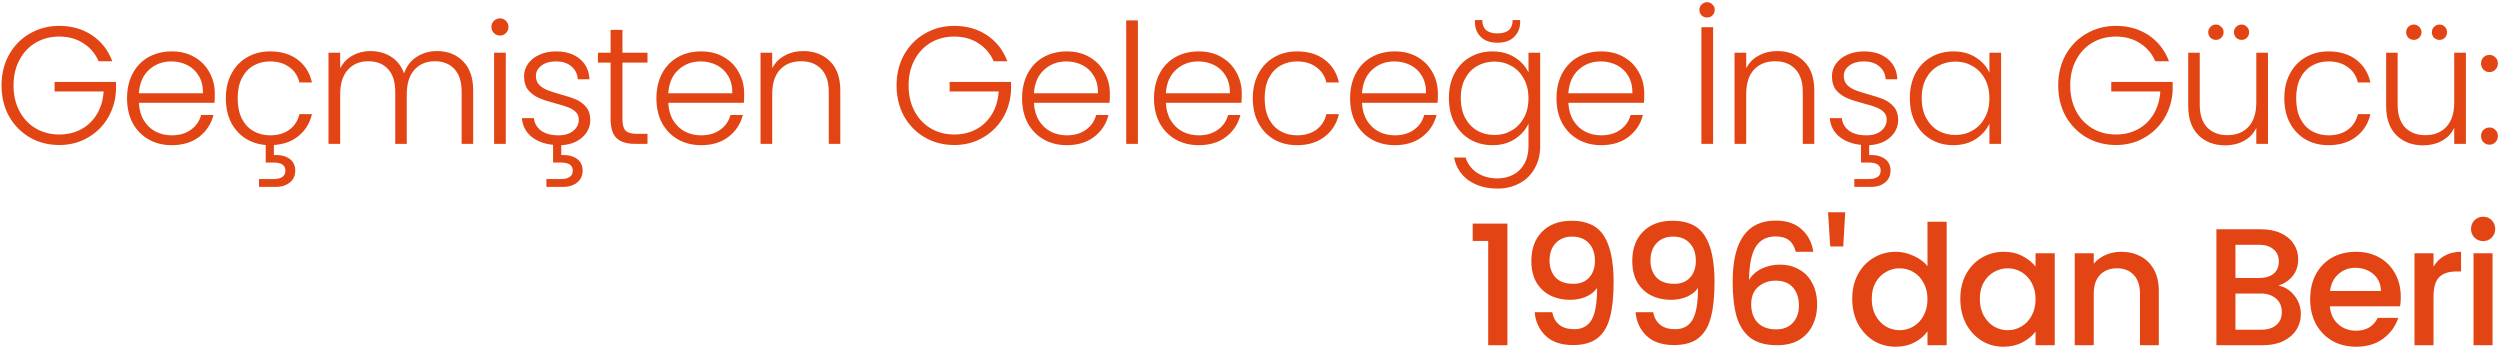 <svg width="869" height="121" viewBox="0 0 869 121" fill="none" xmlns="http://www.w3.org/2000/svg">
<path d="M34.287 21.29C33.127 18.622 31.349 16.534 28.951 15.026C26.593 13.479 23.808 12.706 20.599 12.706C17.583 12.706 14.877 13.402 12.479 14.794C10.082 16.186 8.187 18.177 6.795 20.768C5.403 23.32 4.707 26.297 4.707 29.7C4.707 33.103 5.403 36.099 6.795 38.69C8.187 41.281 10.082 43.272 12.479 44.664C14.877 46.056 17.583 46.752 20.599 46.752C23.422 46.752 25.954 46.153 28.197 44.954C30.479 43.717 32.296 41.977 33.649 39.734C35.041 37.453 35.834 34.804 36.027 31.788H18.975V28.482H40.319V31.44C40.126 34.997 39.159 38.226 37.419 41.126C35.679 43.987 33.34 46.249 30.401 47.912C27.501 49.575 24.234 50.406 20.599 50.406C16.849 50.406 13.446 49.536 10.391 47.796C7.336 46.017 4.92 43.562 3.141 40.43C1.401 37.259 0.531 33.683 0.531 29.7C0.531 25.717 1.401 22.16 3.141 19.028C4.92 15.857 7.336 13.402 10.391 11.662C13.446 9.883 16.849 8.994 20.599 8.994C24.93 8.994 28.719 10.077 31.967 12.242C35.215 14.407 37.574 17.423 39.043 21.29H34.287ZM74.668 32.542C74.668 33.934 74.63 34.997 74.552 35.732H48.278C48.394 38.129 48.974 40.179 50.018 41.88C51.062 43.581 52.435 44.877 54.136 45.766C55.838 46.617 57.694 47.042 59.704 47.042C62.334 47.042 64.538 46.404 66.316 45.128C68.134 43.852 69.332 42.131 69.912 39.966H74.204C73.431 43.059 71.768 45.592 69.216 47.564C66.703 49.497 63.532 50.464 59.704 50.464C56.727 50.464 54.059 49.807 51.7 48.492C49.342 47.139 47.486 45.244 46.132 42.808C44.818 40.333 44.16 37.453 44.16 34.166C44.16 30.879 44.818 27.999 46.132 25.524C47.447 23.049 49.284 21.155 51.642 19.84C54.001 18.525 56.688 17.868 59.704 17.868C62.72 17.868 65.35 18.525 67.592 19.84C69.874 21.155 71.614 22.933 72.812 25.176C74.05 27.38 74.668 29.835 74.668 32.542ZM70.55 32.426C70.589 30.067 70.106 28.057 69.1 26.394C68.134 24.731 66.8 23.475 65.098 22.624C63.397 21.773 61.541 21.348 59.53 21.348C56.514 21.348 53.943 22.315 51.816 24.248C49.69 26.181 48.51 28.907 48.278 32.426H70.55ZM93.87 47.042C96.538 47.042 98.762 46.404 100.54 45.128C102.358 43.813 103.537 41.996 104.078 39.676H108.428C107.732 42.731 106.224 45.225 103.904 47.158C101.623 49.091 98.723 50.174 95.204 50.406V53.886C97.486 53.809 99.284 54.234 100.598 55.162C101.952 56.129 102.628 57.501 102.628 59.28C102.628 61.02 102.01 62.393 100.772 63.398C99.535 64.442 97.892 64.964 95.842 64.964H90.042V62.238H95.03C96.461 62.238 97.505 61.987 98.162 61.484C98.858 61.02 99.206 60.285 99.206 59.28C99.206 57.424 97.814 56.496 95.03 56.496H92.362V50.406C89.656 50.174 87.258 49.381 85.17 48.028C83.082 46.636 81.439 44.761 80.24 42.402C79.08 40.005 78.5 37.259 78.5 34.166C78.5 30.879 79.158 28.018 80.472 25.582C81.787 23.107 83.604 21.213 85.924 19.898C88.244 18.545 90.893 17.868 93.87 17.868C97.776 17.868 100.985 18.835 103.498 20.768C106.05 22.701 107.694 25.331 108.428 28.656H104.078C103.537 26.375 102.358 24.596 100.54 23.32C98.762 22.005 96.538 21.348 93.87 21.348C91.744 21.348 89.83 21.831 88.128 22.798C86.427 23.765 85.074 25.215 84.068 27.148C83.102 29.043 82.618 31.382 82.618 34.166C82.618 36.95 83.102 39.309 84.068 41.242C85.074 43.175 86.427 44.625 88.128 45.592C89.83 46.559 91.744 47.042 93.87 47.042ZM151.887 17.752C155.599 17.752 158.615 18.931 160.935 21.29C163.293 23.61 164.473 26.993 164.473 31.44V50H160.471V31.904C160.471 28.463 159.639 25.833 157.977 24.016C156.314 22.199 154.052 21.29 151.191 21.29C148.213 21.29 145.835 22.276 144.057 24.248C142.278 26.22 141.389 29.081 141.389 32.832V50H137.387V31.904C137.387 28.463 136.555 25.833 134.893 24.016C133.23 22.199 130.949 21.29 128.049 21.29C125.071 21.29 122.693 22.276 120.915 24.248C119.136 26.22 118.247 29.081 118.247 32.832V50H114.187V18.332H118.247V23.784C119.252 21.812 120.683 20.323 122.539 19.318C124.395 18.274 126.463 17.752 128.745 17.752C131.49 17.752 133.887 18.409 135.937 19.724C138.025 21.039 139.533 22.972 140.461 25.524C141.311 23.011 142.761 21.097 144.811 19.782C146.899 18.429 149.257 17.752 151.887 17.752ZM173.779 12.358C172.967 12.358 172.271 12.068 171.691 11.488C171.111 10.908 170.821 10.193 170.821 9.342C170.821 8.491 171.111 7.795 171.691 7.254C172.271 6.674 172.967 6.384 173.779 6.384C174.591 6.384 175.287 6.674 175.867 7.254C176.447 7.795 176.737 8.491 176.737 9.342C176.737 10.193 176.447 10.908 175.867 11.488C175.287 12.068 174.591 12.358 173.779 12.358ZM175.809 18.332V50H171.749V18.332H175.809ZM205.187 41.59C205.187 44.026 204.259 46.075 202.403 47.738C200.547 49.401 198.111 50.309 195.095 50.464V53.886C197.377 53.809 199.175 54.234 200.489 55.162C201.843 56.129 202.519 57.501 202.519 59.28C202.519 61.02 201.901 62.393 200.663 63.398C199.426 64.442 197.783 64.964 195.733 64.964H189.933V62.238H194.921C196.352 62.238 197.396 61.987 198.053 61.484C198.749 61.02 199.097 60.285 199.097 59.28C199.097 57.424 197.705 56.496 194.921 56.496H192.253V50.348C189.16 50.039 186.627 49.072 184.655 47.448C182.722 45.824 181.639 43.697 181.407 41.068H185.583C185.777 42.847 186.608 44.297 188.077 45.418C189.585 46.501 191.596 47.042 194.109 47.042C196.313 47.042 198.034 46.52 199.271 45.476C200.547 44.432 201.185 43.137 201.185 41.59C201.185 40.507 200.837 39.618 200.141 38.922C199.445 38.226 198.556 37.685 197.473 37.298C196.429 36.873 194.999 36.428 193.181 35.964C190.823 35.345 188.909 34.727 187.439 34.108C185.97 33.489 184.713 32.581 183.669 31.382C182.664 30.145 182.161 28.501 182.161 26.452C182.161 24.905 182.625 23.475 183.553 22.16C184.481 20.845 185.796 19.801 187.497 19.028C189.199 18.255 191.132 17.868 193.297 17.868C196.7 17.868 199.445 18.738 201.533 20.478C203.621 22.179 204.743 24.538 204.897 27.554H200.837C200.721 25.698 199.987 24.209 198.633 23.088C197.319 21.928 195.501 21.348 193.181 21.348C191.132 21.348 189.469 21.831 188.193 22.798C186.917 23.765 186.279 24.963 186.279 26.394C186.279 27.631 186.647 28.656 187.381 29.468C188.155 30.241 189.102 30.86 190.223 31.324C191.345 31.749 192.853 32.233 194.747 32.774C197.029 33.393 198.846 33.992 200.199 34.572C201.553 35.152 202.713 36.003 203.679 37.124C204.646 38.245 205.149 39.734 205.187 41.59ZM216.368 21.754V41.416C216.368 43.349 216.735 44.683 217.47 45.418C218.204 46.153 219.5 46.52 221.356 46.52H225.068V50H220.718C217.856 50 215.73 49.343 214.338 48.028C212.946 46.675 212.25 44.471 212.25 41.416V21.754H207.842V18.332H212.25V10.386H216.368V18.332H225.068V21.754H216.368ZM258.676 32.542C258.676 33.934 258.637 34.997 258.56 35.732H232.286C232.402 38.129 232.982 40.179 234.026 41.88C235.07 43.581 236.442 44.877 238.144 45.766C239.845 46.617 241.701 47.042 243.712 47.042C246.341 47.042 248.545 46.404 250.324 45.128C252.141 43.852 253.34 42.131 253.92 39.966H258.212C257.438 43.059 255.776 45.592 253.224 47.564C250.71 49.497 247.54 50.464 243.712 50.464C240.734 50.464 238.066 49.807 235.708 48.492C233.349 47.139 231.493 45.244 230.14 42.808C228.825 40.333 228.168 37.453 228.168 34.166C228.168 30.879 228.825 27.999 230.14 25.524C231.454 23.049 233.291 21.155 235.65 19.84C238.008 18.525 240.696 17.868 243.712 17.868C246.728 17.868 249.357 18.525 251.6 19.84C253.881 21.155 255.621 22.933 256.82 25.176C258.057 27.38 258.676 29.835 258.676 32.542ZM254.558 32.426C254.596 30.067 254.113 28.057 253.108 26.394C252.141 24.731 250.807 23.475 249.106 22.624C247.404 21.773 245.548 21.348 243.538 21.348C240.522 21.348 237.95 22.315 235.824 24.248C233.697 26.181 232.518 28.907 232.286 32.426H254.558ZM279.212 17.752C283.001 17.752 286.094 18.931 288.492 21.29C290.889 23.61 292.088 26.993 292.088 31.44V50H288.086V31.904C288.086 28.463 287.216 25.833 285.476 24.016C283.774 22.199 281.435 21.29 278.458 21.29C275.403 21.29 272.967 22.257 271.15 24.19C269.332 26.123 268.424 28.965 268.424 32.716V50H264.364V18.332H268.424V23.726C269.429 21.793 270.879 20.323 272.774 19.318C274.668 18.274 276.814 17.752 279.212 17.752ZM345.403 21.29C344.243 18.622 342.464 16.534 340.067 15.026C337.708 13.479 334.924 12.706 331.715 12.706C328.699 12.706 325.992 13.402 323.595 14.794C321.197 16.186 319.303 18.177 317.911 20.768C316.519 23.32 315.823 26.297 315.823 29.7C315.823 33.103 316.519 36.099 317.911 38.69C319.303 41.281 321.197 43.272 323.595 44.664C325.992 46.056 328.699 46.752 331.715 46.752C334.537 46.752 337.07 46.153 339.313 44.954C341.594 43.717 343.411 41.977 344.765 39.734C346.157 37.453 346.949 34.804 347.143 31.788H330.091V28.482H351.435V31.44C351.241 34.997 350.275 38.226 348.535 41.126C346.795 43.987 344.455 46.249 341.517 47.912C338.617 49.575 335.349 50.406 331.715 50.406C327.964 50.406 324.561 49.536 321.507 47.796C318.452 46.017 316.035 43.562 314.257 40.43C312.517 37.259 311.647 33.683 311.647 29.7C311.647 25.717 312.517 22.16 314.257 19.028C316.035 15.857 318.452 13.402 321.507 11.662C324.561 9.883 327.964 8.994 331.715 8.994C336.045 8.994 339.835 10.077 343.083 12.242C346.331 14.407 348.689 17.423 350.159 21.29H345.403ZM385.784 32.542C385.784 33.934 385.745 34.997 385.668 35.732H359.394C359.51 38.129 360.09 40.179 361.134 41.88C362.178 43.581 363.551 44.877 365.252 45.766C366.953 46.617 368.809 47.042 370.82 47.042C373.449 47.042 375.653 46.404 377.432 45.128C379.249 43.852 380.448 42.131 381.028 39.966H385.32C384.547 43.059 382.884 45.592 380.332 47.564C377.819 49.497 374.648 50.464 370.82 50.464C367.843 50.464 365.175 49.807 362.816 48.492C360.457 47.139 358.601 45.244 357.248 42.808C355.933 40.333 355.276 37.453 355.276 34.166C355.276 30.879 355.933 27.999 357.248 25.524C358.563 23.049 360.399 21.155 362.758 19.84C365.117 18.525 367.804 17.868 370.82 17.868C373.836 17.868 376.465 18.525 378.708 19.84C380.989 21.155 382.729 22.933 383.928 25.176C385.165 27.38 385.784 29.835 385.784 32.542ZM381.666 32.426C381.705 30.067 381.221 28.057 380.216 26.394C379.249 24.731 377.915 23.475 376.214 22.624C374.513 21.773 372.657 21.348 370.646 21.348C367.63 21.348 365.059 22.315 362.932 24.248C360.805 26.181 359.626 28.907 359.394 32.426H381.666ZM395.532 7.08V50H391.472V7.08H395.532ZM431.638 32.542C431.638 33.934 431.599 34.997 431.522 35.732H405.248C405.364 38.129 405.944 40.179 406.988 41.88C408.032 43.581 409.405 44.877 411.106 45.766C412.807 46.617 414.663 47.042 416.674 47.042C419.303 47.042 421.507 46.404 423.286 45.128C425.103 43.852 426.302 42.131 426.882 39.966H431.174C430.401 43.059 428.738 45.592 426.186 47.564C423.673 49.497 420.502 50.464 416.674 50.464C413.697 50.464 411.029 49.807 408.67 48.492C406.311 47.139 404.455 45.244 403.102 42.808C401.787 40.333 401.13 37.453 401.13 34.166C401.13 30.879 401.787 27.999 403.102 25.524C404.417 23.049 406.253 21.155 408.612 19.84C410.971 18.525 413.658 17.868 416.674 17.868C419.69 17.868 422.319 18.525 424.562 19.84C426.843 21.155 428.583 22.933 429.782 25.176C431.019 27.38 431.638 29.835 431.638 32.542ZM427.52 32.426C427.559 30.067 427.075 28.057 426.07 26.394C425.103 24.731 423.769 23.475 422.068 22.624C420.367 21.773 418.511 21.348 416.5 21.348C413.484 21.348 410.913 22.315 408.786 24.248C406.659 26.181 405.48 28.907 405.248 32.426H427.52ZM435.47 34.166C435.47 30.879 436.127 28.018 437.442 25.582C438.757 23.107 440.574 21.213 442.894 19.898C445.214 18.545 447.863 17.868 450.84 17.868C454.745 17.868 457.955 18.835 460.468 20.768C463.02 22.701 464.663 25.331 465.398 28.656H461.048C460.507 26.375 459.327 24.596 457.51 23.32C455.731 22.005 453.508 21.348 450.84 21.348C448.713 21.348 446.799 21.831 445.098 22.798C443.397 23.765 442.043 25.215 441.038 27.148C440.071 29.043 439.588 31.382 439.588 34.166C439.588 36.95 440.071 39.309 441.038 41.242C442.043 43.175 443.397 44.625 445.098 45.592C446.799 46.559 448.713 47.042 450.84 47.042C453.508 47.042 455.731 46.404 457.51 45.128C459.327 43.813 460.507 41.996 461.048 39.676H465.398C464.663 42.924 463.02 45.534 460.468 47.506C457.916 49.478 454.707 50.464 450.84 50.464C447.863 50.464 445.214 49.807 442.894 48.492C440.574 47.139 438.757 45.244 437.442 42.808C436.127 40.333 435.47 37.453 435.47 34.166ZM499.808 32.542C499.808 33.934 499.77 34.997 499.692 35.732H473.418C473.534 38.129 474.114 40.179 475.158 41.88C476.202 43.581 477.575 44.877 479.276 45.766C480.978 46.617 482.834 47.042 484.844 47.042C487.474 47.042 489.678 46.404 491.456 45.128C493.274 43.852 494.472 42.131 495.052 39.966H499.344C498.571 43.059 496.908 45.592 494.356 47.564C491.843 49.497 488.672 50.464 484.844 50.464C481.867 50.464 479.199 49.807 476.84 48.492C474.482 47.139 472.626 45.244 471.272 42.808C469.958 40.333 469.3 37.453 469.3 34.166C469.3 30.879 469.958 27.999 471.272 25.524C472.587 23.049 474.424 21.155 476.782 19.84C479.141 18.525 481.828 17.868 484.844 17.868C487.86 17.868 490.49 18.525 492.732 19.84C495.014 21.155 496.754 22.933 497.952 25.176C499.19 27.38 499.808 29.835 499.808 32.542ZM495.69 32.426C495.729 30.067 495.246 28.057 494.24 26.394C493.274 24.731 491.94 23.475 490.238 22.624C488.537 21.773 486.681 21.348 484.67 21.348C481.654 21.348 479.083 22.315 476.956 24.248C474.83 26.181 473.65 28.907 473.418 32.426H495.69ZM518.778 17.868C521.756 17.868 524.346 18.564 526.55 19.956C528.754 21.348 530.34 23.107 531.306 25.234V18.332H535.366V50.812C535.366 53.712 534.728 56.283 533.452 58.526C532.215 60.769 530.475 62.489 528.232 63.688C525.99 64.925 523.438 65.544 520.576 65.544C516.516 65.544 513.133 64.577 510.426 62.644C507.758 60.711 506.096 58.081 505.438 54.756H509.44C510.136 56.96 511.451 58.719 513.384 60.034C515.356 61.349 517.754 62.006 520.576 62.006C522.626 62.006 524.462 61.561 526.086 60.672C527.71 59.821 528.986 58.545 529.914 56.844C530.842 55.143 531.306 53.132 531.306 50.812V42.982C530.301 45.147 528.696 46.945 526.492 48.376C524.327 49.768 521.756 50.464 518.778 50.464C515.878 50.464 513.268 49.787 510.948 48.434C508.667 47.081 506.869 45.167 505.554 42.692C504.278 40.217 503.64 37.356 503.64 34.108C503.64 30.86 504.278 28.018 505.554 25.582C506.869 23.107 508.667 21.213 510.948 19.898C513.268 18.545 515.878 17.868 518.778 17.868ZM531.306 34.166C531.306 31.614 530.784 29.371 529.74 27.438C528.696 25.505 527.266 24.016 525.448 22.972C523.67 21.928 521.698 21.406 519.532 21.406C517.29 21.406 515.279 21.909 513.5 22.914C511.722 23.919 510.31 25.389 509.266 27.322C508.261 29.217 507.758 31.479 507.758 34.108C507.758 36.699 508.261 38.98 509.266 40.952C510.31 42.885 511.722 44.374 513.5 45.418C515.279 46.423 517.29 46.926 519.532 46.926C521.698 46.926 523.67 46.404 525.448 45.36C527.266 44.316 528.696 42.827 529.74 40.894C530.784 38.961 531.306 36.718 531.306 34.166ZM528.406 7.718C528.406 9.767 527.71 11.469 526.318 12.822C524.965 14.175 523.032 14.852 520.518 14.852C518.005 14.852 516.072 14.175 514.718 12.822C513.365 11.469 512.688 9.767 512.688 7.718V6.964H515.24C515.24 10.057 517 11.604 520.518 11.604C524.037 11.604 525.796 10.057 525.796 6.964H528.406V7.718ZM571.547 32.542C571.547 33.934 571.508 34.997 571.431 35.732H545.157C545.273 38.129 545.853 40.179 546.897 41.88C547.941 43.581 549.314 44.877 551.015 45.766C552.716 46.617 554.572 47.042 556.583 47.042C559.212 47.042 561.416 46.404 563.195 45.128C565.012 43.852 566.211 42.131 566.791 39.966H571.083C570.31 43.059 568.647 45.592 566.095 47.564C563.582 49.497 560.411 50.464 556.583 50.464C553.606 50.464 550.938 49.807 548.579 48.492C546.22 47.139 544.364 45.244 543.011 42.808C541.696 40.333 541.039 37.453 541.039 34.166C541.039 30.879 541.696 27.999 543.011 25.524C544.326 23.049 546.162 21.155 548.521 19.84C550.88 18.525 553.567 17.868 556.583 17.868C559.599 17.868 562.228 18.525 564.471 19.84C566.752 21.155 568.492 22.933 569.691 25.176C570.928 27.38 571.547 29.835 571.547 32.542ZM567.429 32.426C567.468 30.067 566.984 28.057 565.979 26.394C565.012 24.731 563.678 23.475 561.977 22.624C560.276 21.773 558.42 21.348 556.409 21.348C553.393 21.348 550.822 22.315 548.695 24.248C546.568 26.181 545.389 28.907 545.157 32.426H567.429ZM595.471 9.458V50H591.411V9.458H595.471ZM593.383 6.094C592.648 6.094 592.01 5.843 591.469 5.34C590.966 4.799 590.715 4.161 590.715 3.426C590.715 2.691 590.966 2.073 591.469 1.57C592.01 1.029 592.648 0.758 593.383 0.758C594.118 0.758 594.736 1.029 595.239 1.57C595.78 2.073 596.051 2.691 596.051 3.426C596.051 4.161 595.78 4.799 595.239 5.34C594.736 5.843 594.118 6.094 593.383 6.094ZM617.773 17.752C621.562 17.752 624.656 18.931 627.053 21.29C629.45 23.61 630.649 26.993 630.649 31.44V50H626.647V31.904C626.647 28.463 625.777 25.833 624.037 24.016C622.336 22.199 619.996 21.29 617.019 21.29C613.964 21.29 611.528 22.257 609.711 24.19C607.894 26.123 606.985 28.965 606.985 32.716V50H602.925V18.332H606.985V23.726C607.99 21.793 609.44 20.323 611.335 19.318C613.23 18.274 615.376 17.752 617.773 17.752ZM659.812 41.59C659.812 44.026 658.884 46.075 657.028 47.738C655.172 49.401 652.736 50.309 649.72 50.464V53.886C652.002 53.809 653.8 54.234 655.114 55.162C656.468 56.129 657.144 57.501 657.144 59.28C657.144 61.02 656.526 62.393 655.288 63.398C654.051 64.442 652.408 64.964 650.358 64.964H644.558V62.238H649.546C650.977 62.238 652.021 61.987 652.678 61.484C653.374 61.02 653.722 60.285 653.722 59.28C653.722 57.424 652.33 56.496 649.546 56.496H646.878V50.348C643.785 50.039 641.252 49.072 639.28 47.448C637.347 45.824 636.264 43.697 636.032 41.068H640.208C640.402 42.847 641.233 44.297 642.702 45.418C644.21 46.501 646.221 47.042 648.734 47.042C650.938 47.042 652.659 46.52 653.896 45.476C655.172 44.432 655.81 43.137 655.81 41.59C655.81 40.507 655.462 39.618 654.766 38.922C654.07 38.226 653.181 37.685 652.098 37.298C651.054 36.873 649.624 36.428 647.806 35.964C645.448 35.345 643.534 34.727 642.064 34.108C640.595 33.489 639.338 32.581 638.294 31.382C637.289 30.145 636.786 28.501 636.786 26.452C636.786 24.905 637.25 23.475 638.178 22.16C639.106 20.845 640.421 19.801 642.122 19.028C643.824 18.255 645.757 17.868 647.922 17.868C651.325 17.868 654.07 18.738 656.158 20.478C658.246 22.179 659.368 24.538 659.522 27.554H655.462C655.346 25.698 654.612 24.209 653.258 23.088C651.944 21.928 650.126 21.348 647.806 21.348C645.757 21.348 644.094 21.831 642.818 22.798C641.542 23.765 640.904 24.963 640.904 26.394C640.904 27.631 641.272 28.656 642.006 29.468C642.78 30.241 643.727 30.86 644.848 31.324C645.97 31.749 647.478 32.233 649.372 32.774C651.654 33.393 653.471 33.992 654.824 34.572C656.178 35.152 657.338 36.003 658.304 37.124C659.271 38.245 659.774 39.734 659.812 41.59ZM663.859 34.108C663.859 30.86 664.497 28.018 665.773 25.582C667.087 23.107 668.885 21.213 671.167 19.898C673.487 18.545 676.097 17.868 678.997 17.868C682.013 17.868 684.603 18.564 686.769 19.956C688.973 21.348 690.558 23.127 691.525 25.292V18.332H695.585V50H691.525V42.982C690.519 45.147 688.915 46.945 686.711 48.376C684.545 49.768 681.955 50.464 678.939 50.464C676.077 50.464 673.487 49.787 671.167 48.434C668.885 47.081 667.087 45.167 665.773 42.692C664.497 40.217 663.859 37.356 663.859 34.108ZM691.525 34.166C691.525 31.614 691.003 29.371 689.959 27.438C688.915 25.505 687.484 24.016 685.667 22.972C683.888 21.928 681.916 21.406 679.751 21.406C677.508 21.406 675.497 21.909 673.719 22.914C671.94 23.919 670.529 25.389 669.485 27.322C668.479 29.217 667.977 31.479 667.977 34.108C667.977 36.699 668.479 38.98 669.485 40.952C670.529 42.885 671.94 44.374 673.719 45.418C675.497 46.423 677.508 46.926 679.751 46.926C681.916 46.926 683.888 46.404 685.667 45.36C687.484 44.316 688.915 42.827 689.959 40.894C691.003 38.961 691.525 36.718 691.525 34.166ZM749.189 21.29C748.029 18.622 746.251 16.534 743.853 15.026C741.495 13.479 738.711 12.706 735.501 12.706C732.485 12.706 729.779 13.402 727.381 14.794C724.984 16.186 723.089 18.177 721.697 20.768C720.305 23.32 719.609 26.297 719.609 29.7C719.609 33.103 720.305 36.099 721.697 38.69C723.089 41.281 724.984 43.272 727.381 44.664C729.779 46.056 732.485 46.752 735.501 46.752C738.324 46.752 740.857 46.153 743.099 44.954C745.381 43.717 747.198 41.977 748.551 39.734C749.943 37.453 750.736 34.804 750.929 31.788H733.877V28.482H755.221V31.44C755.028 34.997 754.061 38.226 752.321 41.126C750.581 43.987 748.242 46.249 745.303 47.912C742.403 49.575 739.136 50.406 735.501 50.406C731.751 50.406 728.348 49.536 725.293 47.796C722.239 46.017 719.822 43.562 718.043 40.43C716.303 37.259 715.433 33.683 715.433 29.7C715.433 25.717 716.303 22.16 718.043 19.028C719.822 15.857 722.239 13.402 725.293 11.662C728.348 9.883 731.751 8.994 735.501 8.994C739.832 8.994 743.621 10.077 746.869 12.242C750.117 14.407 752.476 17.423 753.945 21.29H749.189ZM788.352 18.332V50H784.292V44.432C783.364 46.404 781.934 47.912 780 48.956C778.067 50 775.902 50.522 773.504 50.522C769.715 50.522 766.622 49.362 764.224 47.042C761.827 44.683 760.628 41.281 760.628 36.834V18.332H764.63V36.37C764.63 39.811 765.481 42.441 767.182 44.258C768.922 46.075 771.281 46.984 774.258 46.984C777.313 46.984 779.749 46.017 781.566 44.084C783.384 42.151 784.292 39.309 784.292 35.558V18.332H788.352ZM770.256 13.866C769.522 13.866 768.884 13.615 768.342 13.112C767.84 12.571 767.588 11.933 767.588 11.198C767.588 10.463 767.84 9.845 768.342 9.342C768.884 8.801 769.522 8.53 770.256 8.53C770.991 8.53 771.61 8.801 772.112 9.342C772.654 9.845 772.924 10.463 772.924 11.198C772.924 11.933 772.654 12.571 772.112 13.112C771.61 13.615 770.991 13.866 770.256 13.866ZM779.188 13.866C778.454 13.866 777.816 13.615 777.274 13.112C776.772 12.571 776.52 11.933 776.52 11.198C776.52 10.463 776.772 9.845 777.274 9.342C777.816 8.801 778.454 8.53 779.188 8.53C779.923 8.53 780.542 8.801 781.044 9.342C781.547 9.845 781.798 10.463 781.798 11.198C781.798 11.933 781.547 12.571 781.044 13.112C780.542 13.615 779.923 13.866 779.188 13.866ZM794.026 34.166C794.026 30.879 794.683 28.018 795.998 25.582C797.312 23.107 799.13 21.213 801.45 19.898C803.77 18.545 806.418 17.868 809.396 17.868C813.301 17.868 816.51 18.835 819.024 20.768C821.576 22.701 823.219 25.331 823.954 28.656H819.604C819.062 26.375 817.883 24.596 816.066 23.32C814.287 22.005 812.064 21.348 809.396 21.348C807.269 21.348 805.355 21.831 803.654 22.798C801.952 23.765 800.599 25.215 799.594 27.148C798.627 29.043 798.144 31.382 798.144 34.166C798.144 36.95 798.627 39.309 799.594 41.242C800.599 43.175 801.952 44.625 803.654 45.592C805.355 46.559 807.269 47.042 809.396 47.042C812.064 47.042 814.287 46.404 816.066 45.128C817.883 43.813 819.062 41.996 819.604 39.676H823.954C823.219 42.924 821.576 45.534 819.024 47.506C816.472 49.478 813.262 50.464 809.396 50.464C806.418 50.464 803.77 49.807 801.45 48.492C799.13 47.139 797.312 45.244 795.998 42.808C794.683 40.333 794.026 37.453 794.026 34.166ZM857.146 18.332V50H853.086V44.432C852.158 46.404 850.727 47.912 848.794 48.956C846.861 50 844.695 50.522 842.298 50.522C838.509 50.522 835.415 49.362 833.018 47.042C830.621 44.683 829.422 41.281 829.422 36.834V18.332H833.424V36.37C833.424 39.811 834.275 42.441 835.976 44.258C837.716 46.075 840.075 46.984 843.052 46.984C846.107 46.984 848.543 46.017 850.36 44.084C852.177 42.151 853.086 39.309 853.086 35.558V18.332H857.146ZM839.05 13.866C838.315 13.866 837.677 13.615 837.136 13.112C836.633 12.571 836.382 11.933 836.382 11.198C836.382 10.463 836.633 9.845 837.136 9.342C837.677 8.801 838.315 8.53 839.05 8.53C839.785 8.53 840.403 8.801 840.906 9.342C841.447 9.845 841.718 10.463 841.718 11.198C841.718 11.933 841.447 12.571 840.906 13.112C840.403 13.615 839.785 13.866 839.05 13.866ZM847.982 13.866C847.247 13.866 846.609 13.615 846.068 13.112C845.565 12.571 845.314 11.933 845.314 11.198C845.314 10.463 845.565 9.845 846.068 9.342C846.609 8.801 847.247 8.53 847.982 8.53C848.717 8.53 849.335 8.801 849.838 9.342C850.341 9.845 850.592 10.463 850.592 11.198C850.592 11.933 850.341 12.571 849.838 13.112C849.335 13.615 848.717 13.866 847.982 13.866ZM865.371 50.29C864.52 50.29 863.805 50 863.225 49.42C862.684 48.84 862.413 48.125 862.413 47.274C862.413 46.423 862.684 45.727 863.225 45.186C863.805 44.606 864.52 44.316 865.371 44.316C866.183 44.316 866.86 44.606 867.401 45.186C867.981 45.727 868.271 46.423 868.271 47.274C868.271 48.125 867.981 48.84 867.401 49.42C866.86 50 866.183 50.29 865.371 50.29ZM865.371 25.06C864.52 25.06 863.805 24.77 863.225 24.19C862.684 23.61 862.413 22.895 862.413 22.044C862.413 21.193 862.684 20.497 863.225 19.956C863.805 19.376 864.52 19.086 865.371 19.086C866.183 19.086 866.86 19.376 867.401 19.956C867.981 20.497 868.271 21.193 868.271 22.044C868.271 22.895 867.981 23.61 867.401 24.19C866.86 24.77 866.183 25.06 865.371 25.06ZM511.906 83.75V77.718H523.97V120H517.3V83.75H511.906ZM539.549 108.516C539.936 110.449 540.767 111.919 542.043 112.924C543.319 113.929 545.04 114.432 547.205 114.432C549.95 114.432 551.961 113.349 553.237 111.184C554.513 109.019 555.151 105.326 555.151 100.106C554.223 101.421 552.908 102.445 551.207 103.18C549.544 103.876 547.727 104.224 545.755 104.224C543.242 104.224 540.96 103.721 538.911 102.716C536.862 101.672 535.238 100.145 534.039 98.134C532.879 96.085 532.299 93.61 532.299 90.71C532.299 86.457 533.536 83.073 536.011 80.56C538.524 78.008 541.966 76.732 546.335 76.732C551.594 76.732 555.325 78.491 557.529 82.01C559.772 85.49 560.893 90.845 560.893 98.076C560.893 103.064 560.468 107.143 559.617 110.314C558.805 113.485 557.374 115.882 555.325 117.506C553.276 119.13 550.434 119.942 546.799 119.942C542.662 119.942 539.472 118.859 537.229 116.694C534.986 114.529 533.73 111.803 533.459 108.516H539.549ZM546.915 98.656C549.235 98.656 551.052 97.941 552.367 96.51C553.72 95.041 554.397 93.107 554.397 90.71C554.397 88.042 553.682 85.973 552.251 84.504C550.859 82.996 548.945 82.242 546.509 82.242C544.073 82.242 542.14 83.015 540.709 84.562C539.317 86.07 538.621 88.061 538.621 90.536C538.621 92.895 539.298 94.847 540.651 96.394C542.043 97.902 544.131 98.656 546.915 98.656ZM574.626 108.516C575.012 110.449 575.844 111.919 577.12 112.924C578.396 113.929 580.116 114.432 582.282 114.432C585.027 114.432 587.038 113.349 588.314 111.184C589.59 109.019 590.228 105.326 590.228 100.106C589.3 101.421 587.985 102.445 586.284 103.18C584.621 103.876 582.804 104.224 580.832 104.224C578.318 104.224 576.037 103.721 573.988 102.716C571.938 101.672 570.314 100.145 569.116 98.134C567.956 96.085 567.376 93.61 567.376 90.71C567.376 86.457 568.613 83.073 571.088 80.56C573.601 78.008 577.042 76.732 581.412 76.732C586.67 76.732 590.402 78.491 592.606 82.01C594.848 85.49 595.97 90.845 595.97 98.076C595.97 103.064 595.544 107.143 594.694 110.314C593.882 113.485 592.451 115.882 590.402 117.506C588.352 119.13 585.51 119.942 581.876 119.942C577.738 119.942 574.548 118.859 572.306 116.694C570.063 114.529 568.806 111.803 568.536 108.516H574.626ZM581.992 98.656C584.312 98.656 586.129 97.941 587.444 96.51C588.797 95.041 589.474 93.107 589.474 90.71C589.474 88.042 588.758 85.973 587.328 84.504C585.936 82.996 584.022 82.242 581.586 82.242C579.15 82.242 577.216 83.015 575.786 84.562C574.394 86.07 573.698 88.061 573.698 90.536C573.698 92.895 574.374 94.847 575.728 96.394C577.12 97.902 579.208 98.656 581.992 98.656ZM624.202 87.52C623.777 85.741 623.003 84.407 621.882 83.518C620.761 82.629 619.195 82.184 617.184 82.184C614.129 82.184 611.848 83.363 610.34 85.722C608.832 88.042 608.039 91.909 607.962 97.322C608.967 95.621 610.437 94.306 612.37 93.378C614.303 92.45 616.391 91.986 618.634 91.986C621.186 91.986 623.429 92.547 625.362 93.668C627.334 94.751 628.861 96.336 629.944 98.424C631.065 100.512 631.626 103.006 631.626 105.906C631.626 108.613 631.085 111.029 630.002 113.156C628.958 115.283 627.392 116.965 625.304 118.202C623.216 119.401 620.703 120 617.764 120C613.781 120 610.649 119.13 608.368 117.39C606.125 115.611 604.54 113.117 603.612 109.908C602.723 106.699 602.278 102.697 602.278 97.902C602.278 83.75 607.266 76.674 617.242 76.674C621.109 76.674 624.144 77.718 626.348 79.806C628.591 81.894 629.905 84.465 630.292 87.52H624.202ZM617.184 97.554C614.825 97.554 612.815 98.269 611.152 99.7C609.528 101.092 608.716 103.122 608.716 105.79C608.716 108.458 609.47 110.585 610.978 112.17C612.525 113.717 614.671 114.49 617.416 114.49C619.852 114.49 621.766 113.736 623.158 112.228C624.589 110.72 625.304 108.709 625.304 106.196C625.304 103.567 624.608 101.479 623.216 99.932C621.863 98.347 619.852 97.554 617.184 97.554ZM641.405 73.774L640.709 85.664H636.185L635.431 73.774H641.405ZM643.834 103.876C643.834 100.667 644.491 97.825 645.806 95.35C647.159 92.875 648.976 90.961 651.258 89.608C653.578 88.216 656.149 87.52 658.972 87.52C661.06 87.52 663.109 87.984 665.12 88.912C667.169 89.801 668.793 91 669.992 92.508V77.08H676.662V120H669.992V115.186C668.909 116.733 667.401 118.009 665.468 119.014C663.573 120.019 661.388 120.522 658.914 120.522C656.13 120.522 653.578 119.826 651.258 118.434C648.976 117.003 647.159 115.031 645.806 112.518C644.491 109.966 643.834 107.085 643.834 103.876ZM669.992 103.992C669.992 101.788 669.528 99.874 668.6 98.25C667.71 96.626 666.531 95.389 665.062 94.538C663.592 93.687 662.007 93.262 660.306 93.262C658.604 93.262 657.019 93.687 655.55 94.538C654.08 95.35 652.882 96.568 651.954 98.192C651.064 99.777 650.62 101.672 650.62 103.876C650.62 106.08 651.064 108.013 651.954 109.676C652.882 111.339 654.08 112.615 655.55 113.504C657.058 114.355 658.643 114.78 660.306 114.78C662.007 114.78 663.592 114.355 665.062 113.504C666.531 112.653 667.71 111.416 668.6 109.792C669.528 108.129 669.992 106.196 669.992 103.992ZM681.402 103.876C681.402 100.667 682.059 97.825 683.374 95.35C684.727 92.875 686.545 90.961 688.826 89.608C691.146 88.216 693.698 87.52 696.482 87.52C698.995 87.52 701.18 88.023 703.036 89.028C704.931 89.995 706.439 91.213 707.56 92.682V88.042H714.23V120H707.56V115.244C706.439 116.752 704.911 118.009 702.978 119.014C701.045 120.019 698.841 120.522 696.366 120.522C693.621 120.522 691.107 119.826 688.826 118.434C686.545 117.003 684.727 115.031 683.374 112.518C682.059 109.966 681.402 107.085 681.402 103.876ZM707.56 103.992C707.56 101.788 707.096 99.874 706.168 98.25C705.279 96.626 704.099 95.389 702.63 94.538C701.161 93.687 699.575 93.262 697.874 93.262C696.173 93.262 694.587 93.687 693.118 94.538C691.649 95.35 690.45 96.568 689.522 98.192C688.633 99.777 688.188 101.672 688.188 103.876C688.188 106.08 688.633 108.013 689.522 109.676C690.45 111.339 691.649 112.615 693.118 113.504C694.626 114.355 696.211 114.78 697.874 114.78C699.575 114.78 701.161 114.355 702.63 113.504C704.099 112.653 705.279 111.416 706.168 109.792C707.096 108.129 707.56 106.196 707.56 103.992ZM737.299 87.52C739.812 87.52 742.055 88.042 744.027 89.086C746.037 90.13 747.603 91.677 748.725 93.726C749.846 95.775 750.407 98.25 750.407 101.15V120H743.853V102.136C743.853 99.275 743.137 97.09 741.707 95.582C740.276 94.035 738.323 93.262 735.849 93.262C733.374 93.262 731.402 94.035 729.933 95.582C728.502 97.09 727.787 99.275 727.787 102.136V120H721.175V88.042H727.787V91.696C728.869 90.381 730.242 89.357 731.905 88.622C733.606 87.887 735.404 87.52 737.299 87.52ZM792.003 99.294C794.168 99.681 796.005 100.821 797.513 102.716C799.021 104.611 799.775 106.757 799.775 109.154C799.775 111.203 799.234 113.059 798.151 114.722C797.107 116.346 795.58 117.641 793.569 118.608C791.558 119.536 789.219 120 786.551 120H770.427V79.69H785.797C788.542 79.69 790.901 80.154 792.873 81.082C794.845 82.01 796.334 83.267 797.339 84.852C798.344 86.399 798.847 88.139 798.847 90.072C798.847 92.392 798.228 94.325 796.991 95.872C795.754 97.419 794.091 98.559 792.003 99.294ZM777.039 96.626H785.217C787.382 96.626 789.064 96.143 790.263 95.176C791.5 94.171 792.119 92.74 792.119 90.884C792.119 89.067 791.5 87.655 790.263 86.65C789.064 85.606 787.382 85.084 785.217 85.084H777.039V96.626ZM785.971 114.606C788.214 114.606 789.973 114.065 791.249 112.982C792.525 111.899 793.163 110.391 793.163 108.458C793.163 106.486 792.486 104.92 791.133 103.76C789.78 102.6 787.982 102.02 785.739 102.02H777.039V114.606H785.971ZM834.51 103.238C834.51 104.437 834.433 105.519 834.278 106.486H809.86C810.054 109.038 811.001 111.087 812.702 112.634C814.404 114.181 816.492 114.954 818.966 114.954C822.524 114.954 825.037 113.465 826.506 110.488H833.64C832.674 113.427 830.914 115.843 828.362 117.738C825.849 119.594 822.717 120.522 818.966 120.522C815.912 120.522 813.166 119.845 810.73 118.492C808.333 117.1 806.438 115.167 805.046 112.692C803.693 110.179 803.016 107.279 803.016 103.992C803.016 100.705 803.674 97.825 804.988 95.35C806.342 92.837 808.217 90.903 810.614 89.55C813.05 88.197 815.834 87.52 818.966 87.52C821.982 87.52 824.67 88.177 827.028 89.492C829.387 90.807 831.224 92.663 832.538 95.06C833.853 97.419 834.51 100.145 834.51 103.238ZM827.608 101.15C827.57 98.714 826.7 96.761 824.998 95.292C823.297 93.823 821.19 93.088 818.676 93.088C816.395 93.088 814.442 93.823 812.818 95.292C811.194 96.723 810.228 98.675 809.918 101.15H827.608ZM845.889 92.682C846.856 91.058 848.132 89.801 849.717 88.912C851.341 87.984 853.255 87.52 855.459 87.52V94.364H853.777C851.187 94.364 849.215 95.021 847.861 96.336C846.547 97.651 845.889 99.932 845.889 103.18V120H839.277V88.042H845.889V92.682ZM863.161 83.808C861.962 83.808 860.957 83.402 860.145 82.59C859.333 81.778 858.927 80.773 858.927 79.574C858.927 78.375 859.333 77.37 860.145 76.558C860.957 75.746 861.962 75.34 863.161 75.34C864.321 75.34 865.307 75.746 866.119 76.558C866.931 77.37 867.337 78.375 867.337 79.574C867.337 80.773 866.931 81.778 866.119 82.59C865.307 83.402 864.321 83.808 863.161 83.808ZM866.409 88.042V120H859.797V88.042H866.409Z" fill="#E24413"/>
</svg>
